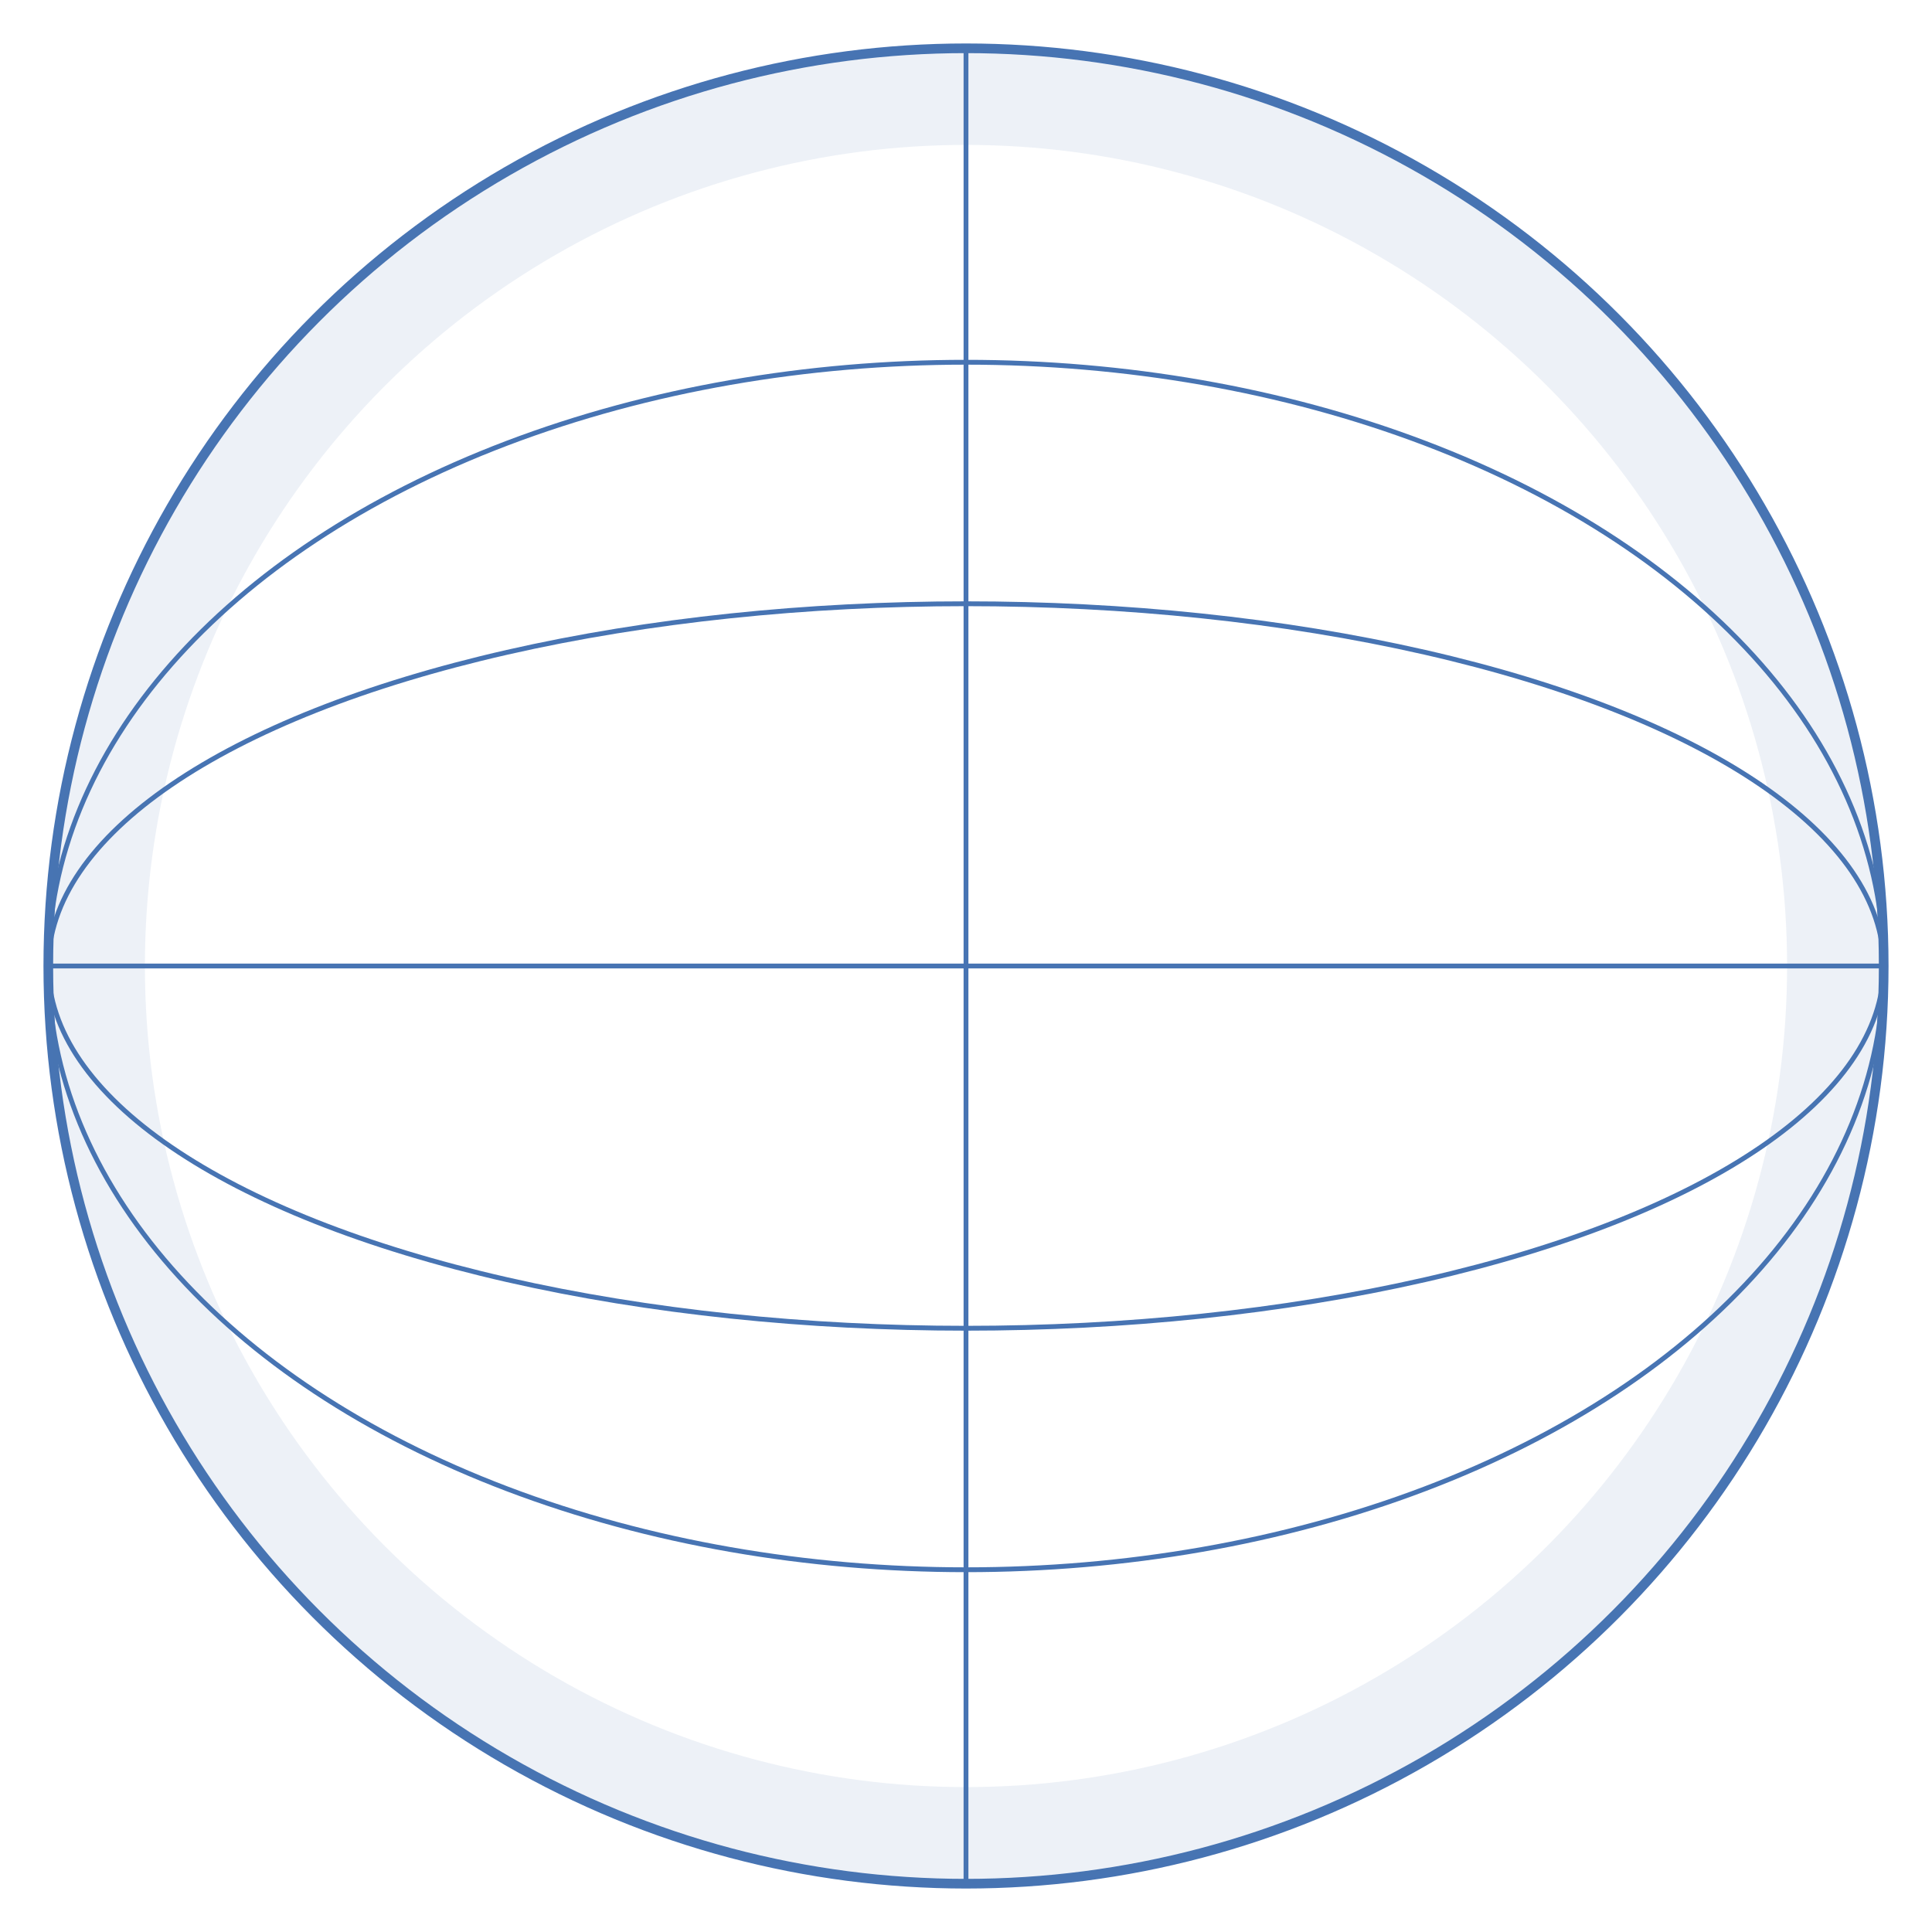 <?xml version="1.0" encoding="UTF-8"?>
<svg width="800" height="800" viewBox="0 0 800 800" fill="none" xmlns="http://www.w3.org/2000/svg">
  <circle cx="400" cy="400" r="380" stroke="#4774B3" stroke-width="4" fill="none"/>
  <ellipse cx="400" cy="400" rx="380" ry="150" stroke="#4774B3" stroke-width="2" fill="none"/>
  <ellipse cx="400" cy="400" rx="380" ry="250" stroke="#4774B3" stroke-width="2" fill="none"/>
  <line x1="20" y1="400" x2="780" y2="400" stroke="#4774B3" stroke-width="2"/>
  <line x1="400" y1="20" x2="400" y2="780" stroke="#4774B3" stroke-width="2"/>
  <circle cx="400" cy="400" r="360" stroke="#4774B3" stroke-width="40" stroke-opacity="0.1"/>
</svg> 